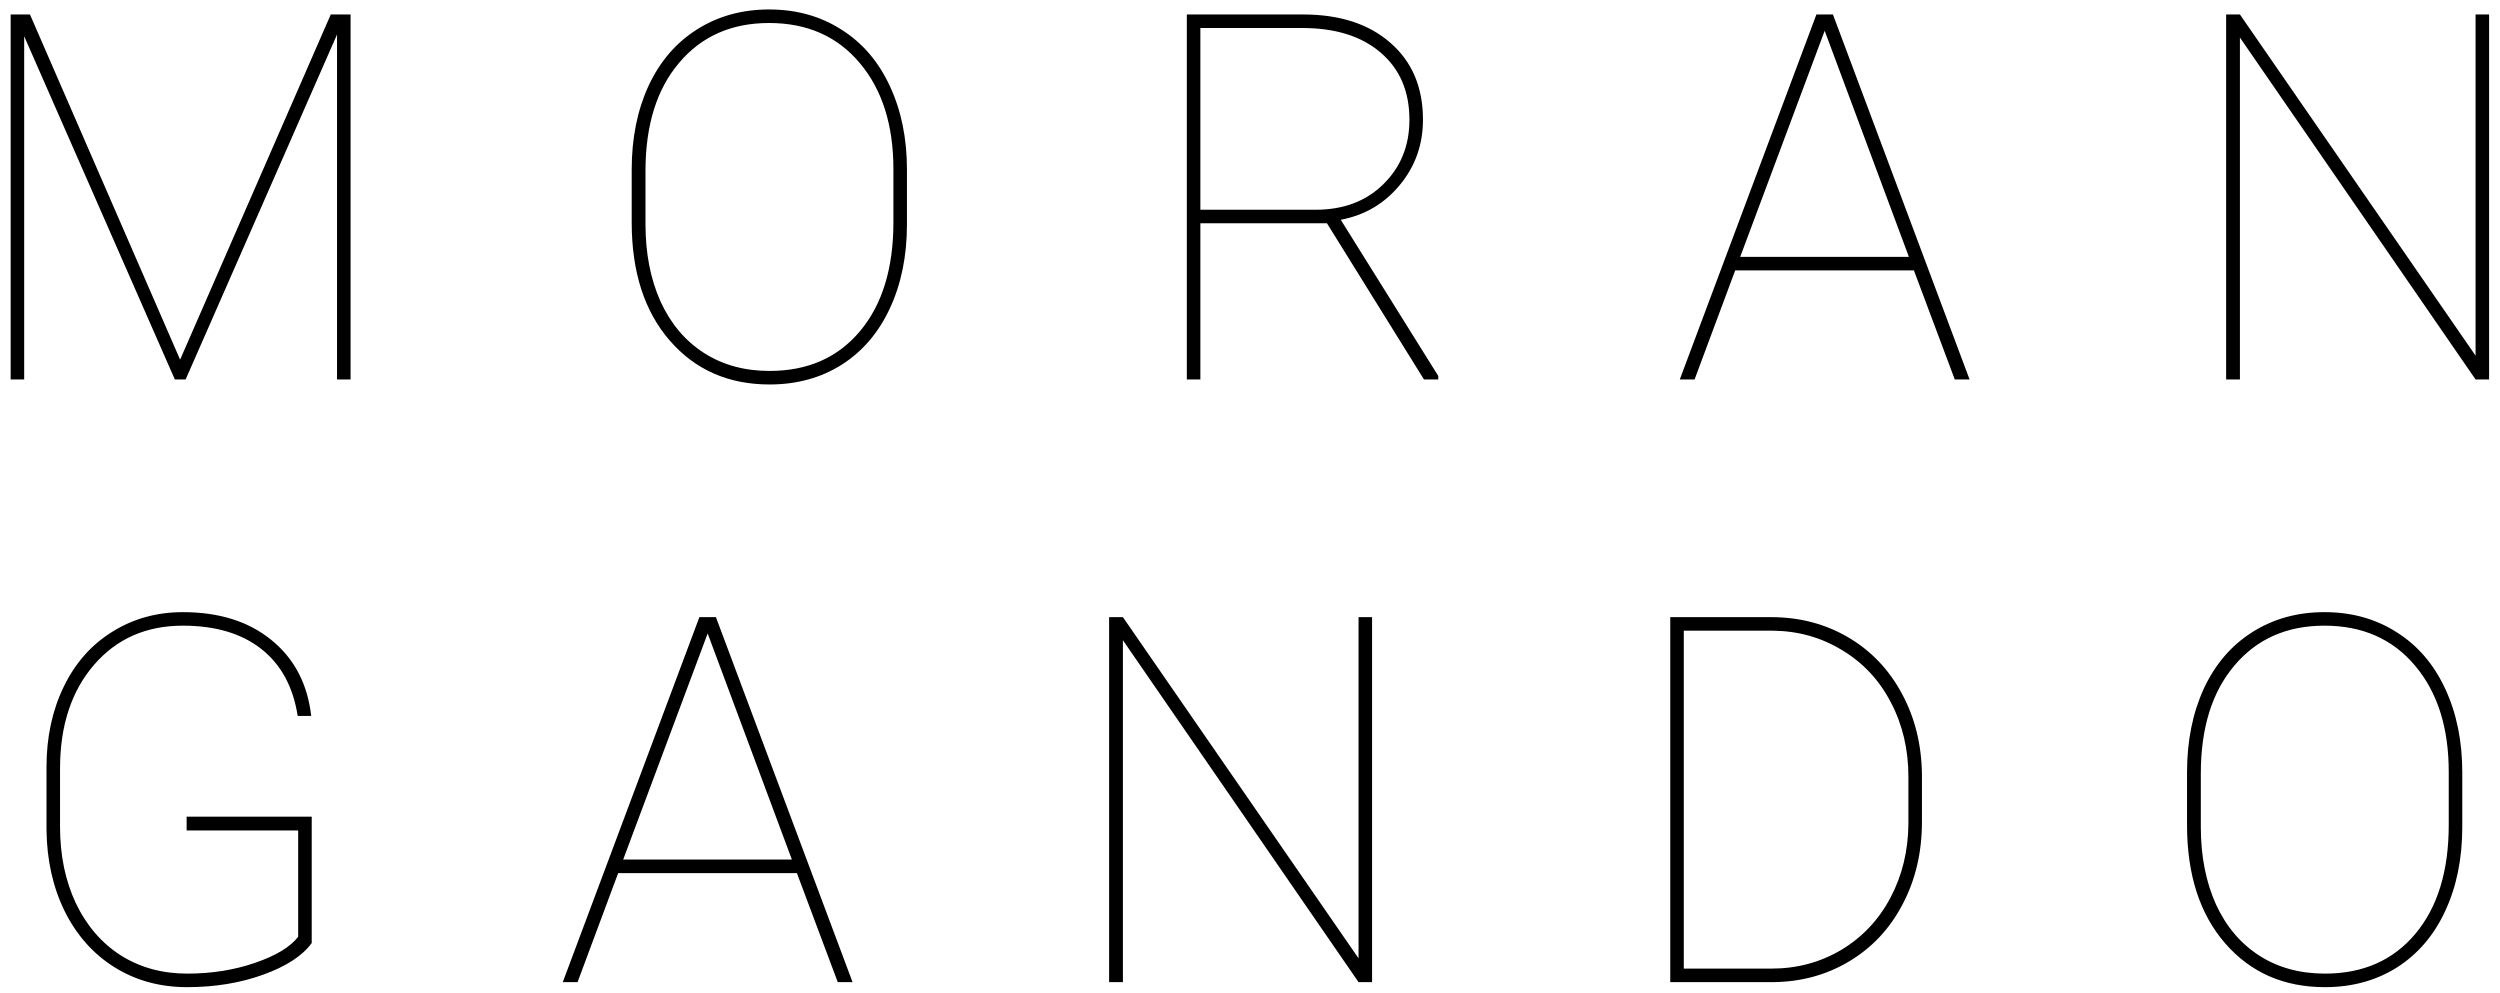 <svg width="224" height="89" viewBox="0 0 224 89" fill="none" xmlns="http://www.w3.org/2000/svg">
<path d="M2.684 1.297L16.138 32.226L29.637 1.297H31.411V34H30.198V3.094L16.632 34H15.666L2.167 3.251V34H0.954V1.297H2.684ZM81.263 20.097C81.263 22.927 80.754 25.435 79.735 27.621C78.732 29.792 77.295 31.477 75.423 32.675C73.551 33.858 71.395 34.449 68.954 34.449C65.27 34.449 62.291 33.139 60.015 30.519C57.739 27.898 56.6 24.364 56.6 19.917V15.2C56.6 12.385 57.102 9.884 58.105 7.698C59.124 5.512 60.569 3.827 62.44 2.645C64.327 1.447 66.483 0.848 68.909 0.848C71.35 0.848 73.506 1.447 75.378 2.645C77.265 3.827 78.717 5.52 79.735 7.721C80.754 9.907 81.263 12.4 81.263 15.2V20.097ZM80.05 15.155C80.05 11.202 79.046 8.035 77.04 5.654C75.034 3.258 72.323 2.061 68.909 2.061C65.54 2.061 62.852 3.251 60.846 5.632C58.839 7.998 57.836 11.225 57.836 15.312V20.097C57.836 22.702 58.285 25.008 59.184 27.015C60.097 29.006 61.392 30.541 63.069 31.619C64.746 32.697 66.708 33.236 68.954 33.236C72.368 33.236 75.071 32.046 77.062 29.665C79.054 27.284 80.05 24.035 80.05 19.917V15.155ZM118.896 20.007H107.553V34H106.34V1.297H116.762C120.041 1.297 122.646 2.143 124.578 3.835C126.525 5.527 127.498 7.826 127.498 10.73C127.498 12.962 126.802 14.916 125.409 16.593C124.032 18.255 122.272 19.288 120.131 19.692L128.868 33.685V34H127.588L118.896 20.007ZM107.553 18.794H117.862C120.378 18.794 122.407 18.03 123.949 16.503C125.507 14.976 126.285 13.051 126.285 10.73C126.285 8.185 125.424 6.178 123.702 4.711C121.995 3.243 119.652 2.51 116.672 2.51H107.553V18.794ZM171.487 24.23H155.473L151.834 34H150.509L162.75 1.297H164.232L176.474 34H175.148L171.487 24.23ZM155.922 23.017H171.038L163.491 2.757L155.922 23.017ZM223.024 34H221.811L200.697 3.363V34H199.462V1.297H200.697L221.811 31.866V1.297H223.024V34ZM27.93 84.496C27.106 85.634 25.661 86.578 23.595 87.326C21.528 88.075 19.252 88.449 16.767 88.449C14.341 88.449 12.177 87.858 10.275 86.675C8.374 85.492 6.884 83.822 5.806 81.666C4.742 79.51 4.196 77.069 4.166 74.344V68.728C4.166 66.048 4.683 63.645 5.716 61.519C6.749 59.392 8.201 57.753 10.073 56.6C11.945 55.432 14.049 54.848 16.385 54.848C19.634 54.848 22.277 55.679 24.313 57.341C26.365 59.003 27.555 61.272 27.885 64.147H26.672C26.267 61.541 25.182 59.542 23.415 58.149C21.648 56.757 19.305 56.06 16.385 56.06C13.09 56.06 10.432 57.236 8.411 59.587C6.39 61.938 5.379 65.03 5.379 68.863V74.074C5.379 76.635 5.851 78.918 6.794 80.925C7.752 82.931 9.092 84.489 10.814 85.597C12.551 86.69 14.535 87.236 16.767 87.236C18.953 87.236 20.982 86.914 22.853 86.27C24.725 85.627 26.013 84.848 26.717 83.935V74.411H16.722V73.176H27.93V84.496ZM71.402 78.23H55.388L51.749 88H50.424L62.665 55.297H64.147L76.389 88H75.063L71.402 78.23ZM55.837 77.017H70.953L63.406 56.757L55.837 77.017ZM122.938 88H121.726L100.612 57.363V88H99.377V55.297H100.612L121.726 85.866V55.297H122.938V88ZM149.655 88V55.297H158.707C161.238 55.297 163.529 55.896 165.58 57.094C167.632 58.292 169.241 59.976 170.409 62.148C171.577 64.304 172.176 66.722 172.206 69.402V73.647C172.206 76.373 171.63 78.829 170.477 81.015C169.339 83.201 167.744 84.908 165.692 86.136C163.641 87.364 161.35 87.985 158.819 88H149.655ZM150.868 56.51V86.787H158.707C160.998 86.787 163.079 86.233 164.951 85.125C166.838 84.002 168.313 82.445 169.376 80.453C170.439 78.447 170.978 76.223 170.993 73.782V69.582C170.993 67.141 170.469 64.925 169.421 62.934C168.388 60.942 166.935 59.385 165.064 58.262C163.207 57.124 161.148 56.54 158.887 56.51H150.868ZM220.62 74.097C220.62 76.927 220.111 79.435 219.093 81.621C218.09 83.792 216.652 85.477 214.78 86.675C212.909 87.858 210.752 88.449 208.312 88.449C204.628 88.449 201.648 87.139 199.372 84.519C197.096 81.898 195.958 78.364 195.958 73.917V69.2C195.958 66.385 196.46 63.884 197.463 61.698C198.481 59.512 199.926 57.828 201.798 56.645C203.685 55.447 205.841 54.848 208.267 54.848C210.707 54.848 212.864 55.447 214.735 56.645C216.622 57.828 218.075 59.52 219.093 61.721C220.111 63.907 220.62 66.4 220.62 69.2V74.097ZM219.407 69.155C219.407 65.202 218.404 62.035 216.398 59.654C214.391 57.258 211.681 56.06 208.267 56.06C204.898 56.06 202.21 57.251 200.203 59.632C198.197 61.998 197.193 65.225 197.193 69.312V74.097C197.193 76.702 197.643 79.008 198.541 81.015C199.455 83.006 200.75 84.541 202.427 85.619C204.104 86.697 206.066 87.236 208.312 87.236C211.726 87.236 214.428 86.046 216.42 83.665C218.412 81.284 219.407 78.035 219.407 73.917V69.155Z" fill="black"/>
</svg>
